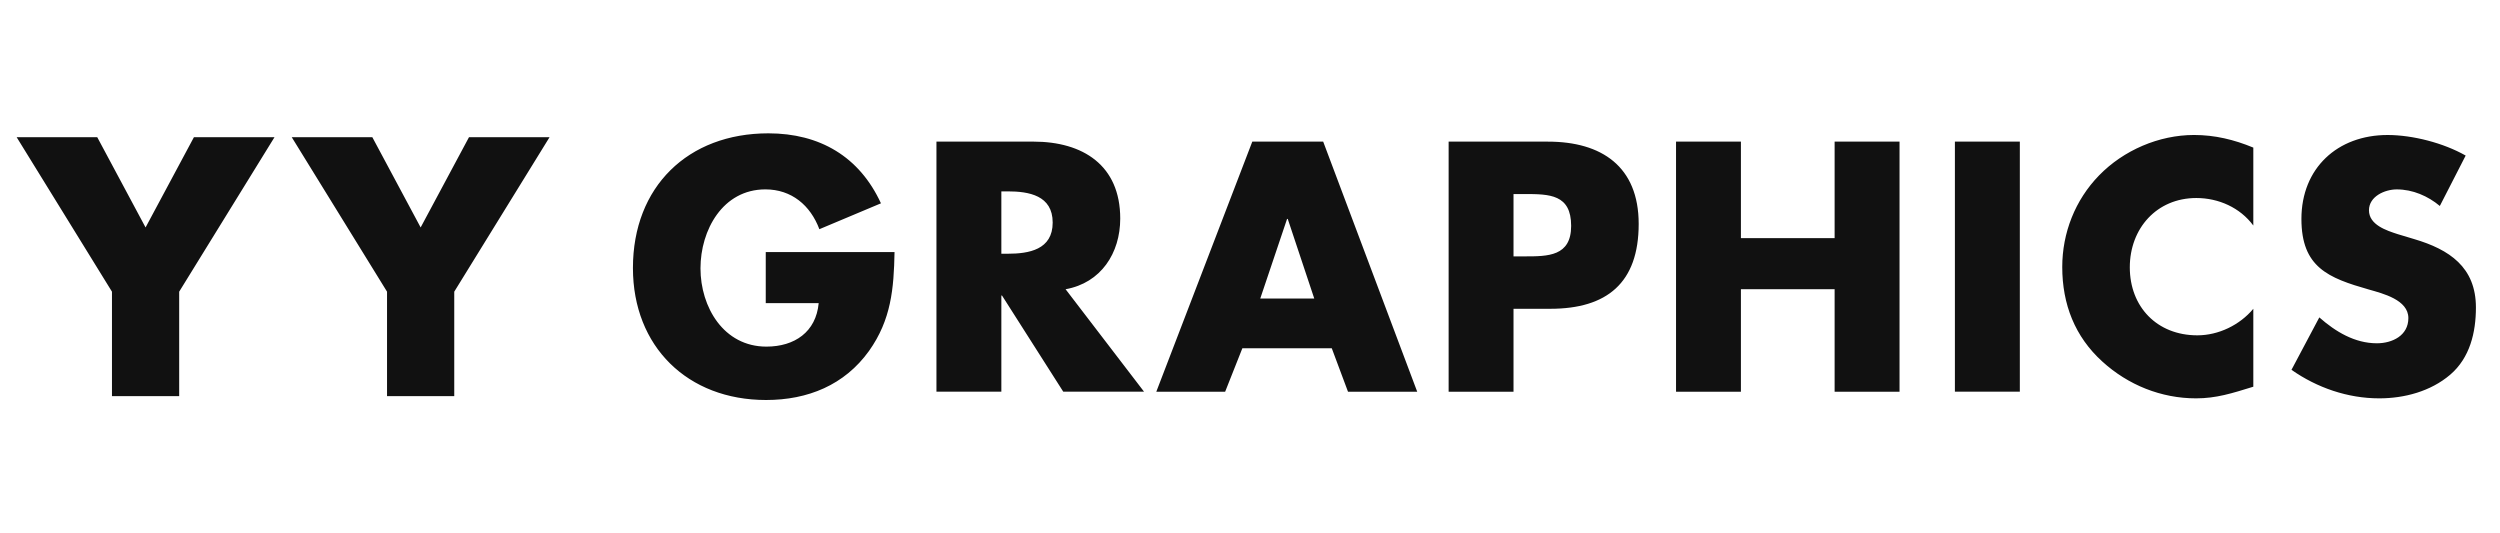 <?xml version="1.0" encoding="UTF-8"?>
<svg width="150px" height="32px" viewBox="0 0 150 32" version="1.1" xmlns="http://www.w3.org/2000/svg" xmlns:xlink="http://www.w3.org/1999/xlink">
    <!-- Generator: Sketch 43.2 (39069) - http://www.bohemiancoding.com/sketch -->
    <title>logo-dark</title>
    <desc>Created with Sketch.</desc>
    <defs></defs>
    <g id="Symbols" stroke="none" stroke-width="1" fill="none" fill-rule="evenodd">
        <g id="logo-dark" fill="#111111">
            <path d="M53.672,15.125 C53.631,17.313 53.473,19.183 52.142,21.055 C50.671,23.104 48.467,24 45.963,24 C41.256,24 37.976,20.797 37.976,16.079 C37.976,11.204 41.275,8 46.102,8 C49.182,8 51.566,9.394 52.857,12.199 L49.162,13.752 C48.625,12.319 47.493,11.363 45.924,11.363 C43.361,11.363 42.029,13.81 42.029,16.1 C42.029,18.428 43.42,20.797 45.984,20.797 C47.671,20.797 48.962,19.921 49.121,18.189 L45.945,18.189 L45.945,15.125 L53.672,15.125 Z M68.643,23.502 L63.796,23.502 L60.121,17.732 L60.081,17.732 L60.081,23.502 L56.187,23.502 L56.187,8.497 L62.008,8.497 C64.968,8.497 67.214,9.91 67.214,13.114 C67.214,15.184 66.061,16.975 63.935,17.354 L68.643,23.502 Z M74.542,20.895 L73.509,23.503 L69.378,23.503 L75.138,8.497 L79.391,8.497 L85.033,23.503 L80.88,23.503 L79.906,20.895 L74.542,20.895 Z M86.918,8.498 L92.878,8.498 C96.097,8.498 98.321,9.99 98.321,13.434 C98.321,16.976 96.414,18.527 93.017,18.527 L90.811,18.527 L90.811,23.503 L86.918,23.503 L86.918,8.498 Z M110.077,14.288 L110.077,8.497 L113.972,8.497 L113.972,23.503 L110.077,23.503 L110.077,17.353 L104.455,17.353 L104.455,23.503 L100.562,23.503 L100.562,8.497 L104.455,8.497 L104.455,14.288 L110.077,14.288 Z M117.294,23.502 L117.294,8.497 L121.19,8.497 L121.19,23.502 L117.294,23.502 Z M135.199,13.532 C134.404,12.457 133.113,11.881 131.78,11.881 C129.397,11.881 127.788,13.712 127.788,16.04 C127.788,18.407 129.418,20.12 131.841,20.12 C133.113,20.12 134.384,19.502 135.199,18.528 L135.199,23.203 C133.907,23.602 132.975,23.901 131.761,23.901 C129.675,23.901 127.689,23.104 126.139,21.692 C124.491,20.199 123.735,18.25 123.735,16.02 C123.735,13.97 124.509,12 125.941,10.528 C127.411,9.015 129.536,8.099 131.642,8.099 C132.893,8.099 134.046,8.379 135.199,8.856 L135.199,13.532 Z M146.39,12.358 C145.674,11.76 144.76,11.364 143.807,11.364 C143.092,11.364 142.138,11.781 142.138,12.617 C142.138,13.492 143.191,13.831 143.867,14.05 L144.859,14.348 C146.945,14.966 148.555,16.02 148.555,18.448 C148.555,19.941 148.198,21.473 147.005,22.488 C145.834,23.483 144.263,23.901 142.753,23.901 C140.866,23.901 139.02,23.264 137.489,22.189 L139.159,19.044 C140.132,19.901 141.285,20.597 142.614,20.597 C143.53,20.597 144.502,20.14 144.502,19.085 C144.502,17.989 142.973,17.612 142.138,17.373 C139.695,16.677 138.085,16.04 138.085,13.135 C138.085,10.089 140.25,8.1 143.252,8.1 C144.76,8.1 146.608,8.577 147.94,9.334 L146.39,12.358 Z M0.999,8.231 L5.834,8.231 L8.734,13.647 L11.636,8.231 L16.471,8.231 L10.751,17.501 L10.751,23.769 L6.718,23.769 L6.718,17.501 L0.999,8.231 Z M17.504,8.231 L22.339,8.231 L25.239,13.647 L28.14,8.231 L32.974,8.231 L27.255,17.501 L27.255,23.769 L23.222,23.769 L23.222,17.501 L17.504,8.231 Z M60.081,15.224 L60.458,15.224 C61.73,15.224 63.161,14.986 63.161,13.354 C63.161,11.722 61.73,11.482 60.458,11.482 L60.081,11.482 L60.081,15.224 Z M77.265,13.135 L77.224,13.135 L75.616,17.91 L78.855,17.91 L77.265,13.135 Z M90.811,15.383 L91.467,15.383 C92.878,15.383 94.269,15.383 94.269,13.552 C94.269,11.663 92.978,11.642 91.467,11.642 L90.811,11.642 L90.811,15.383 Z" id="Combined-Shape"></path>
        </g>
    </g>
</svg>